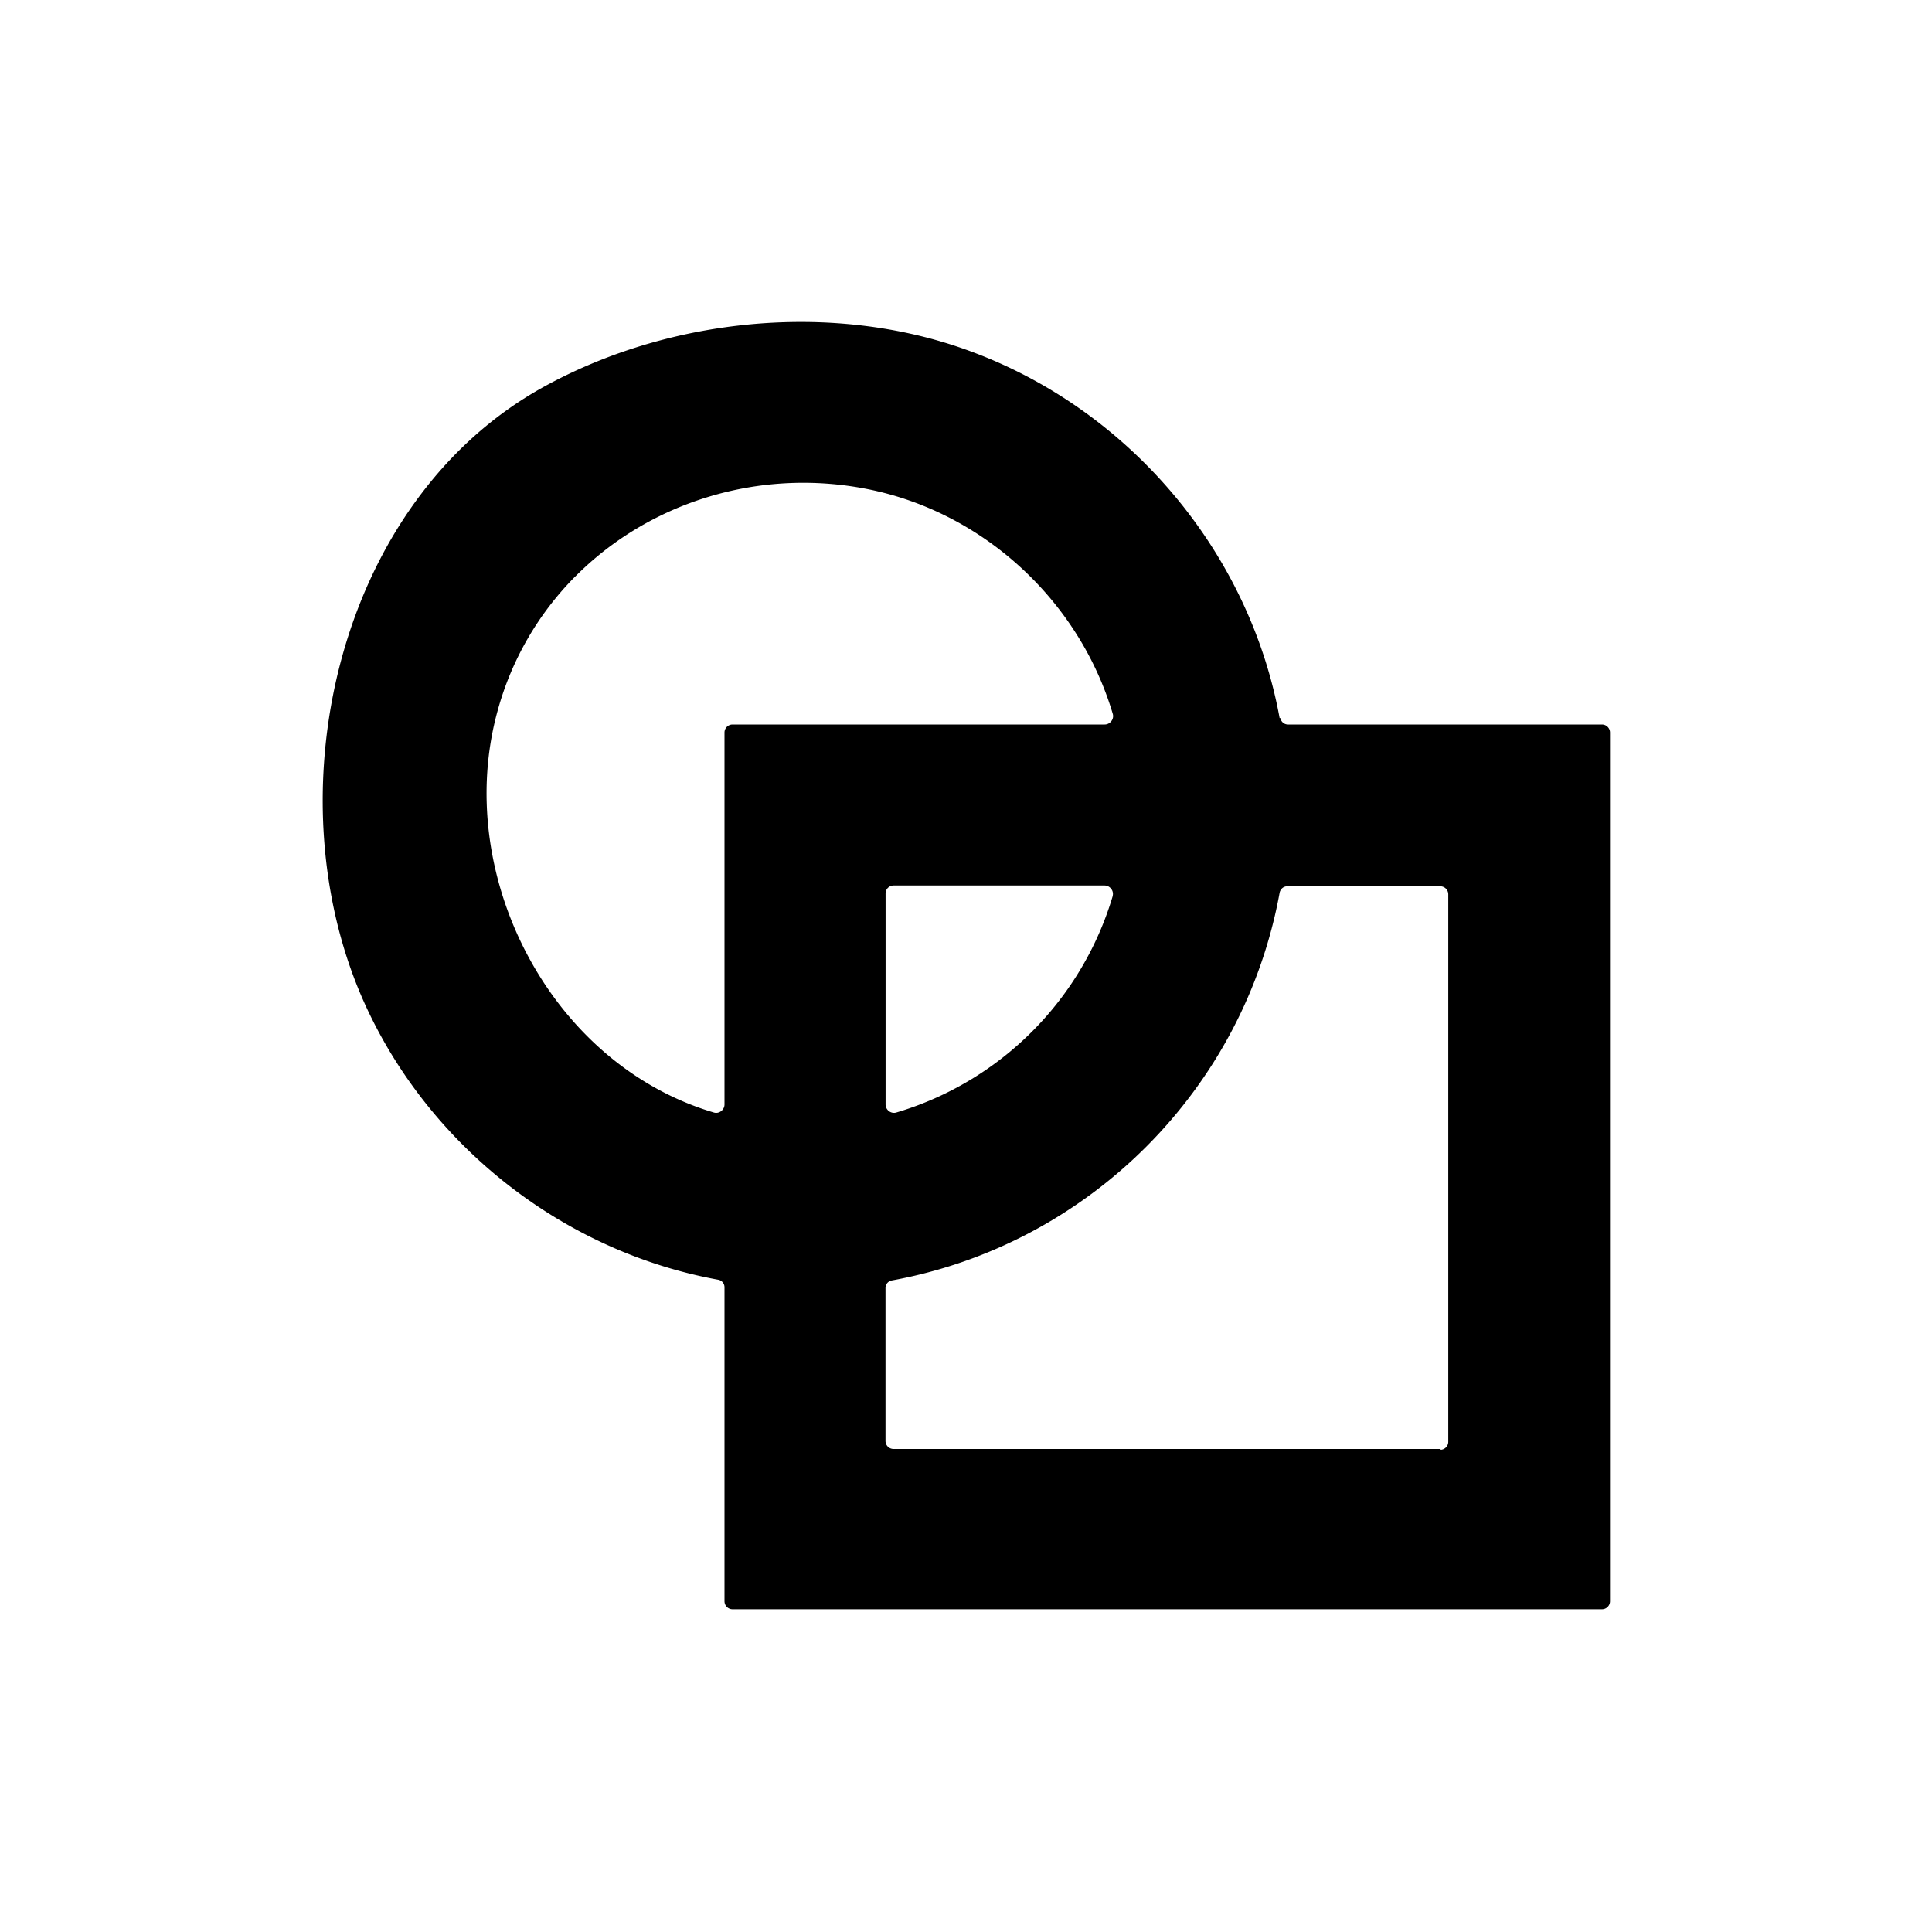<svg xmlns="http://www.w3.org/2000/svg" viewBox="0 0 24 24"><path d="M15.896 8.92c-.406-2.218-2.083-4.07-4.25-4.69-1.6-.455-3.44-.222-4.885.572C4.162 6.23 3.354 9.925 4.55 12.51c.812 1.753 2.468 3.04 4.37 3.387.047.008.08.047.08.094v3.9a.1.1 0 0 0 .1.1h10.8a.1.1 0 0 0 .1-.1V9.1a.1.1 0 0 0-.1-.1H16c-.047 0-.086-.033-.094-.08zM7.14 7.168c.914-.925 2.28-1.36 3.633-1.093 1.442.285 2.632 1.386 3.05 2.792.02.065-.032.133-.1.133H9.1a.1.1 0 0 0-.1.1v4.62c0 .068-.068.12-.132.1-2.045-.605-3.25-2.973-2.684-5a3.78 3.78 0 0 1 .955-1.652zm6.682 3.965c-.384 1.29-1.397 2.304-2.688 2.687-.065.02-.133-.032-.133-.1V11.1a.1.1 0 0 1 .1-.1h2.62c.068 0 .12.068.1.133zM17.9 18h-6.8a.1.1 0 0 1-.1-.1V16c0-.047.033-.086.08-.094 2.443-.446 4.37-2.373 4.816-4.816.01-.047.048-.08.095-.08h1.9a.1.1 0 0 1 .1.1v6.8a.1.1 0 0 1-.1.1z"/></svg>